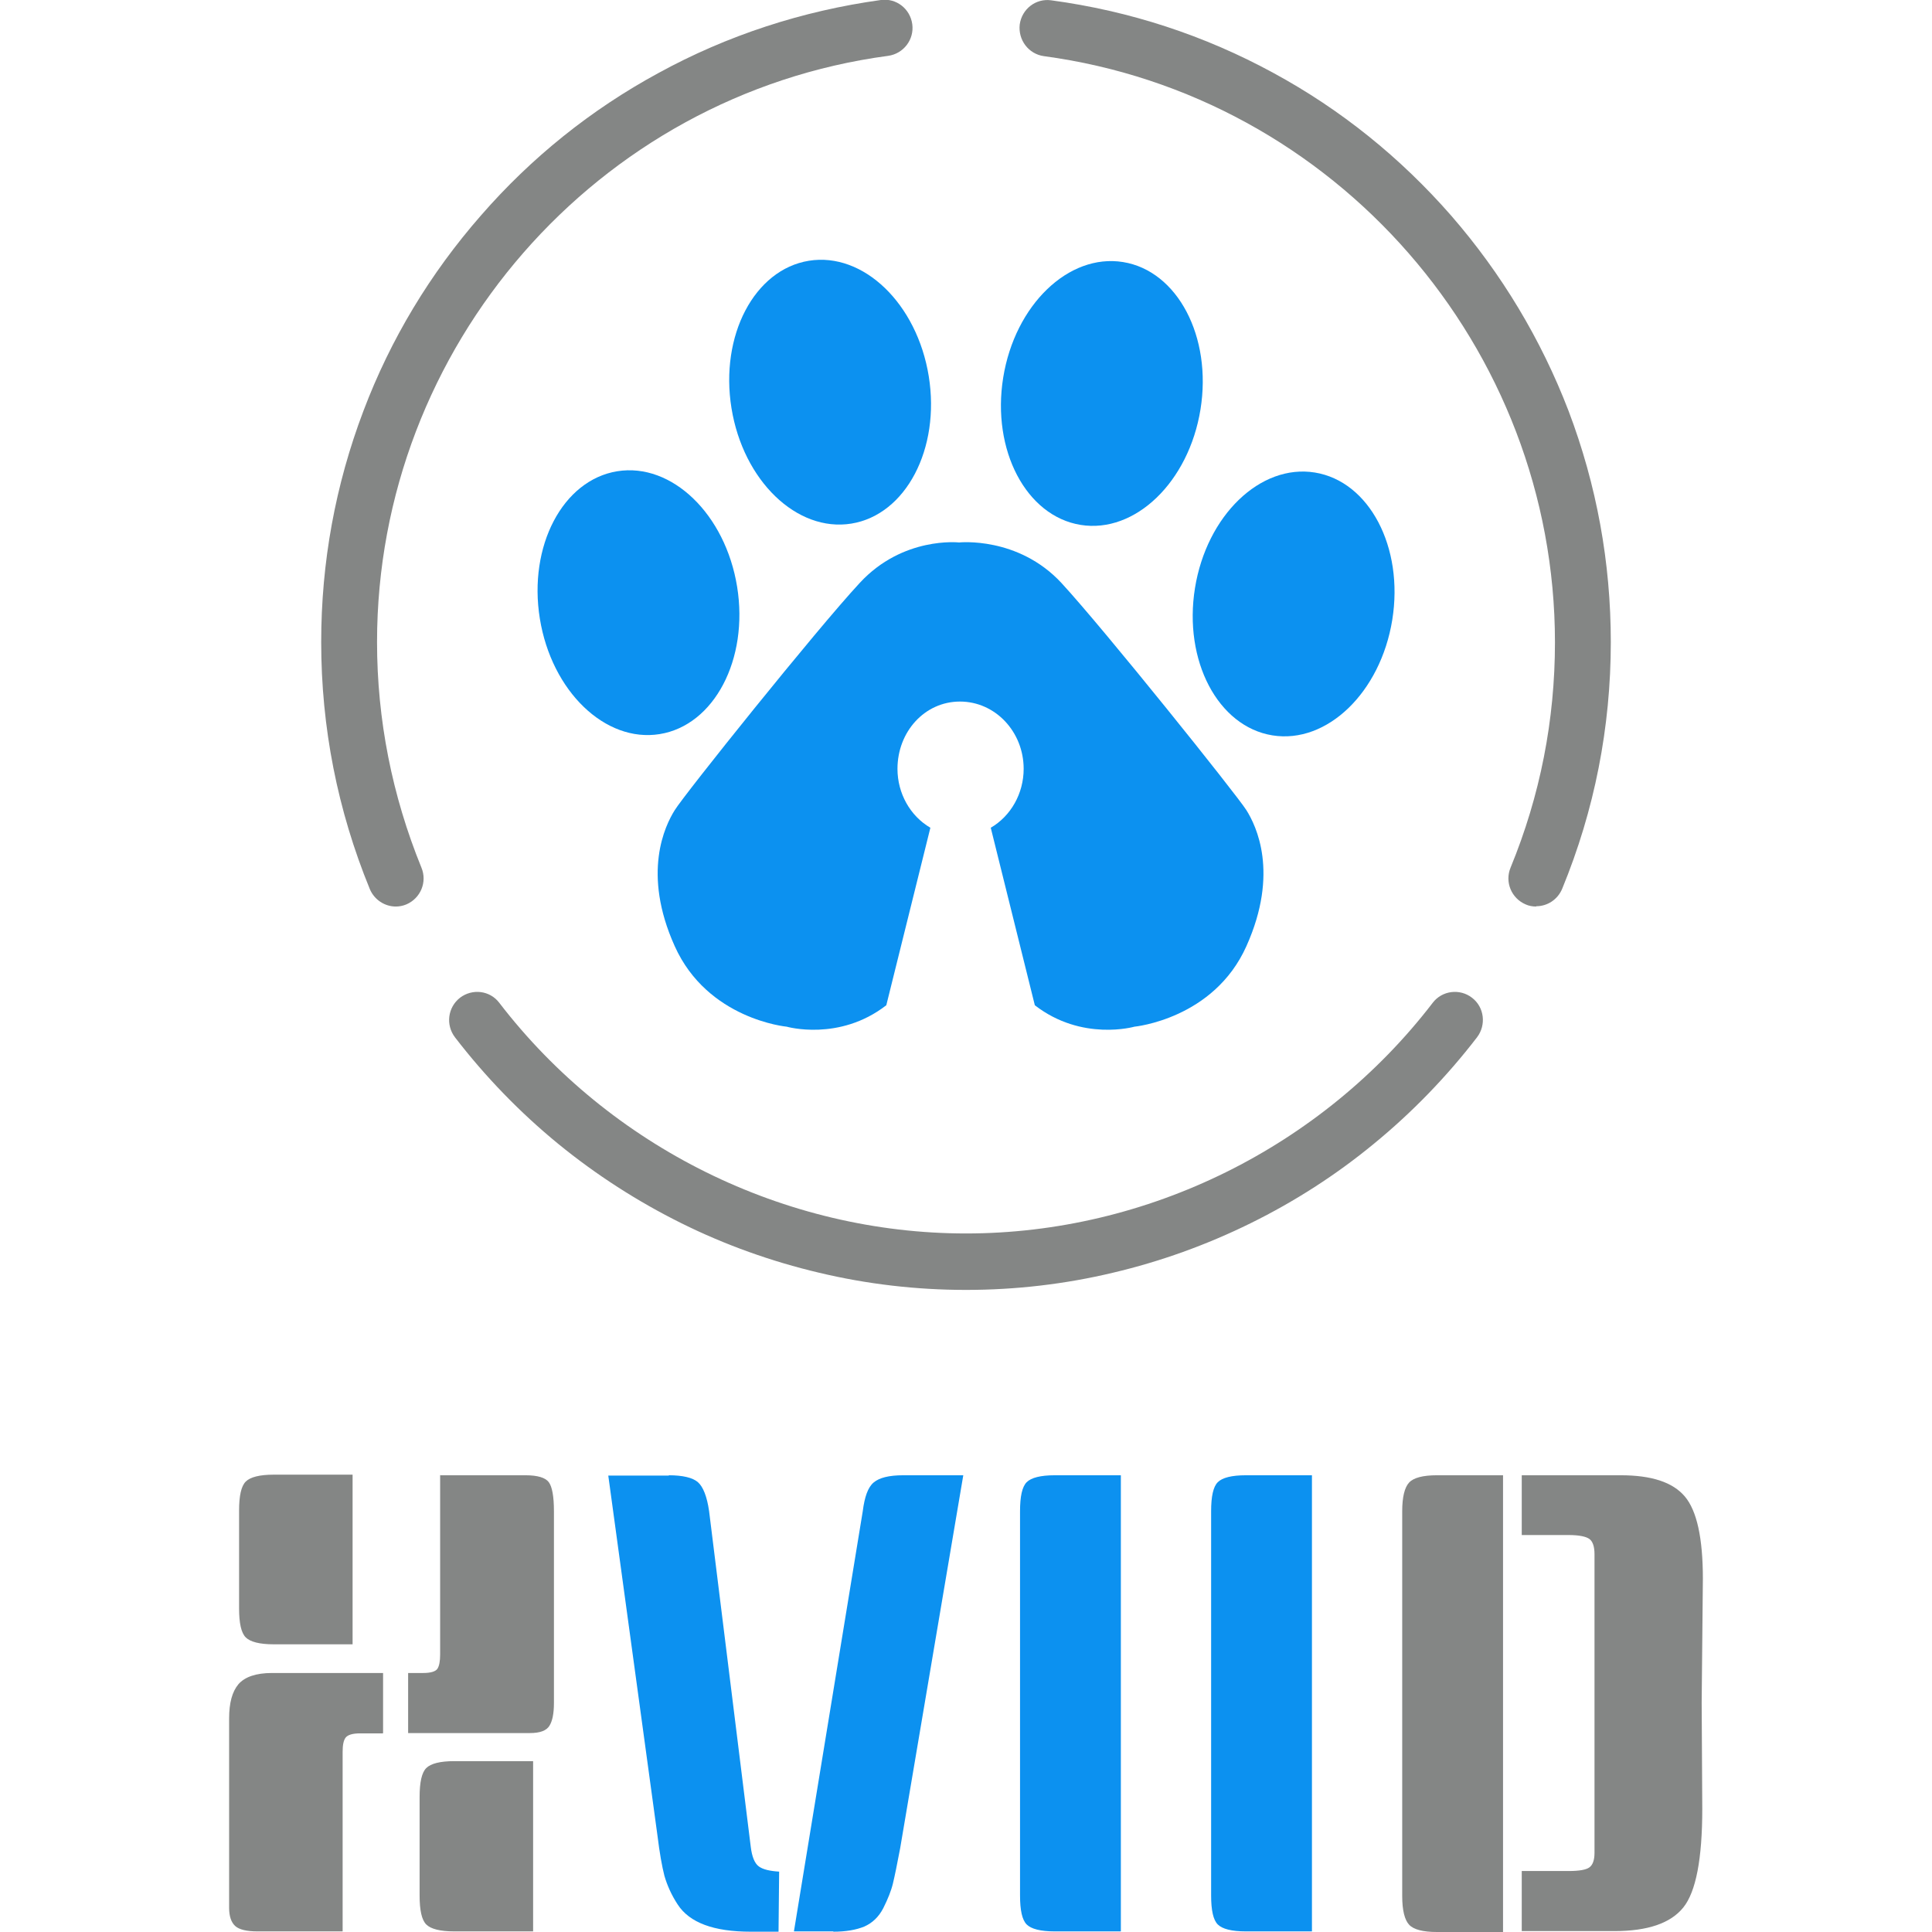 <?xml version="1.0" encoding="UTF-8"?>
<svg id="Layer_1" xmlns="http://www.w3.org/2000/svg" viewBox="0 0 64 64">
  <defs>
    <style>
      .cls-1 {
        fill: #848685;
      }

      .cls-2 {
        fill-rule: evenodd;
      }

      .cls-2, .cls-3 {
        fill: #0c91f0;
      }
    </style>
  </defs>
  <g>
    <path class="cls-1" d="M12.68,57.42h-.75c-.25,0-.41.05-.48.14-.07.09-.1.25-.1.47v5.95h-2.82c-.36,0-.61-.06-.74-.18-.13-.12-.2-.32-.2-.6v-6.27c0-.52.1-.89.31-1.14.21-.24.58-.37,1.11-.37h3.68v1.99ZM11.68,54.47h-2.61c-.47,0-.78-.08-.93-.23-.15-.15-.22-.47-.22-.96v-3.24c0-.49.07-.81.22-.96.15-.15.46-.23.93-.23h2.61v5.62ZM14.59,48.87h2.82c.4,0,.66.08.77.23.11.15.17.47.17.96v6.35c0,.35-.05.6-.15.76s-.31.24-.65.24h-4.03v-1.99h.5c.25,0,.41-.05.47-.14.06-.09.09-.25.09-.47v-5.95ZM17.66,63.98h-2.61c-.47,0-.78-.08-.93-.23-.15-.15-.22-.47-.22-.96v-3.26c0-.49.07-.81.22-.96.15-.15.46-.23.93-.23h2.61v5.64Z"/>
    <path class="cls-3" d="M22.15,48.87c.47,0,.8.08.97.23.17.15.3.47.37.96l1.38,11.12c.04.33.13.55.27.65s.36.15.67.17l-.02,1.99h-.92c-1.23,0-2.03-.3-2.42-.9-.21-.32-.35-.64-.44-.95-.08-.31-.16-.76-.23-1.33l-1.63-11.93h2.01ZM27.6,63.98h-1.3l2.28-13.92c.06-.47.17-.79.36-.95s.51-.24.98-.24h1.99l-2.09,12.35c-.1.53-.18.92-.24,1.17-.06.25-.17.52-.32.82-.15.29-.36.49-.63.61-.27.11-.61.17-1.02.17Z"/>
    <path class="cls-3" d="M37.13,63.98h-2.19c-.47,0-.78-.08-.93-.23-.15-.15-.22-.47-.22-.96v-12.73c0-.49.07-.81.22-.96.15-.15.46-.23.93-.23h2.19v15.11Z"/>
    <path class="cls-3" d="M43.46,63.98h-2.19c-.47,0-.78-.08-.93-.23-.15-.15-.22-.47-.22-.96v-12.73c0-.49.07-.81.22-.96.15-.15.46-.23.93-.23h2.19v15.11Z"/>
    <path class="cls-1" d="M49.79,64h-2.19c-.46,0-.77-.08-.92-.24-.15-.16-.23-.48-.23-.95v-12.75c0-.47.08-.79.23-.95.15-.16.46-.24.92-.24h2.19v15.13ZM56.37,56.39l.02,3.53c0,1.66-.21,2.75-.63,3.27-.42.52-1.18.78-2.28.78h-3.07v-1.99h1.55c.35,0,.58-.04.69-.12.11-.08.17-.24.17-.48v-9.9c0-.25-.06-.42-.17-.5s-.34-.13-.69-.13h-1.55v-1.98h3.28c1.02,0,1.72.23,2.12.7.4.47.6,1.38.6,2.73l-.04,4.1Z"/>
  </g>
  <g>
    <g>
      <path class="cls-2" d="M31.77,17.97s-1.86-.21-3.29,1.34c-1.44,1.55-5.82,7.02-6.13,7.53-.32.51-1.09,2.08,0,4.5,1.09,2.43,3.71,2.67,3.71,2.67,0,0,1.74.5,3.3-.71l1.46-5.88c-.67-.39-1.09-1.14-1.09-1.95,0-1.23.9-2.23,2.07-2.23s2.11,1,2.11,2.23c0,.81-.42,1.56-1.09,1.95l1.46,5.88c1.56,1.21,3.3.71,3.3.71,0,0,2.63-.25,3.71-2.67,1.09-2.43.32-3.99,0-4.5-.32-.51-4.7-5.98-6.13-7.53-1.44-1.55-3.39-1.34-3.39-1.34Z"/>
      <ellipse class="cls-3" cx="36.5" cy="13.04" rx="4.41" ry="3.31" transform="translate(17.81 46.99) rotate(-80.83)"/>
      <ellipse class="cls-3" cx="42.85" cy="20.01" rx="4.41" ry="3.31" transform="translate(16.27 59.12) rotate(-80.83)"/>
      <ellipse class="cls-3" cx="27.5" cy="12.99" rx="3.31" ry="4.41" transform="translate(-1.72 4.55) rotate(-9.17)"/>
      <ellipse class="cls-3" cx="21.15" cy="19.96" rx="3.31" ry="4.41" transform="translate(-2.91 3.63) rotate(-9.17)"/>
    </g>
    <g>
      <path class="cls-1" d="M32,42.73c-1.64,0-3.28-.19-4.87-.57-1.57-.37-3.11-.92-4.56-1.64-1.45-.72-2.82-1.6-4.08-2.63-1.27-1.04-2.42-2.23-3.42-3.53-.31-.41-.24-.99.17-1.31.41-.31.99-.24,1.3.17,3.67,4.78,9.45,7.64,15.46,7.64s11.79-2.86,15.46-7.64c.31-.41.9-.48,1.3-.17.41.31.48.9.17,1.31-1,1.3-2.15,2.49-3.42,3.53-1.25,1.03-2.62,1.91-4.08,2.63s-2.99,1.27-4.56,1.64c-1.59.38-3.23.57-4.87.57Z"/>
      <path class="cls-1" d="M13.11,30.03c-.36,0-.71-.22-.86-.58-1.07-2.61-1.61-5.36-1.61-8.18,0-2.64.47-5.21,1.4-7.66.9-2.38,2.21-4.55,3.89-6.47,1.67-1.92,3.65-3.51,5.88-4.72C24.09,1.17,26.58.36,29.18,0c.51-.07.97.29,1.04.8.07.51-.29.98-.8,1.05-9.65,1.29-16.93,9.64-16.93,19.42,0,2.57.5,5.09,1.47,7.47.2.48-.03,1.02-.5,1.22-.12.05-.24.07-.35.07Z"/>
      <path class="cls-1" d="M50.89,30.03c-.12,0-.24-.02-.35-.07-.47-.2-.7-.74-.5-1.22.98-2.38,1.47-4.89,1.47-7.46,0-9.78-7.28-18.12-16.93-19.42-.51-.07-.86-.54-.8-1.05.07-.51.53-.87,1.04-.8,2.6.35,5.08,1.16,7.37,2.41,2.23,1.21,4.2,2.8,5.88,4.72,1.67,1.92,2.98,4.1,3.89,6.47.93,2.45,1.4,5.02,1.4,7.66,0,2.82-.54,5.57-1.61,8.17-.15.36-.49.58-.86.58Z"/>
    </g>
  </g>
</svg>